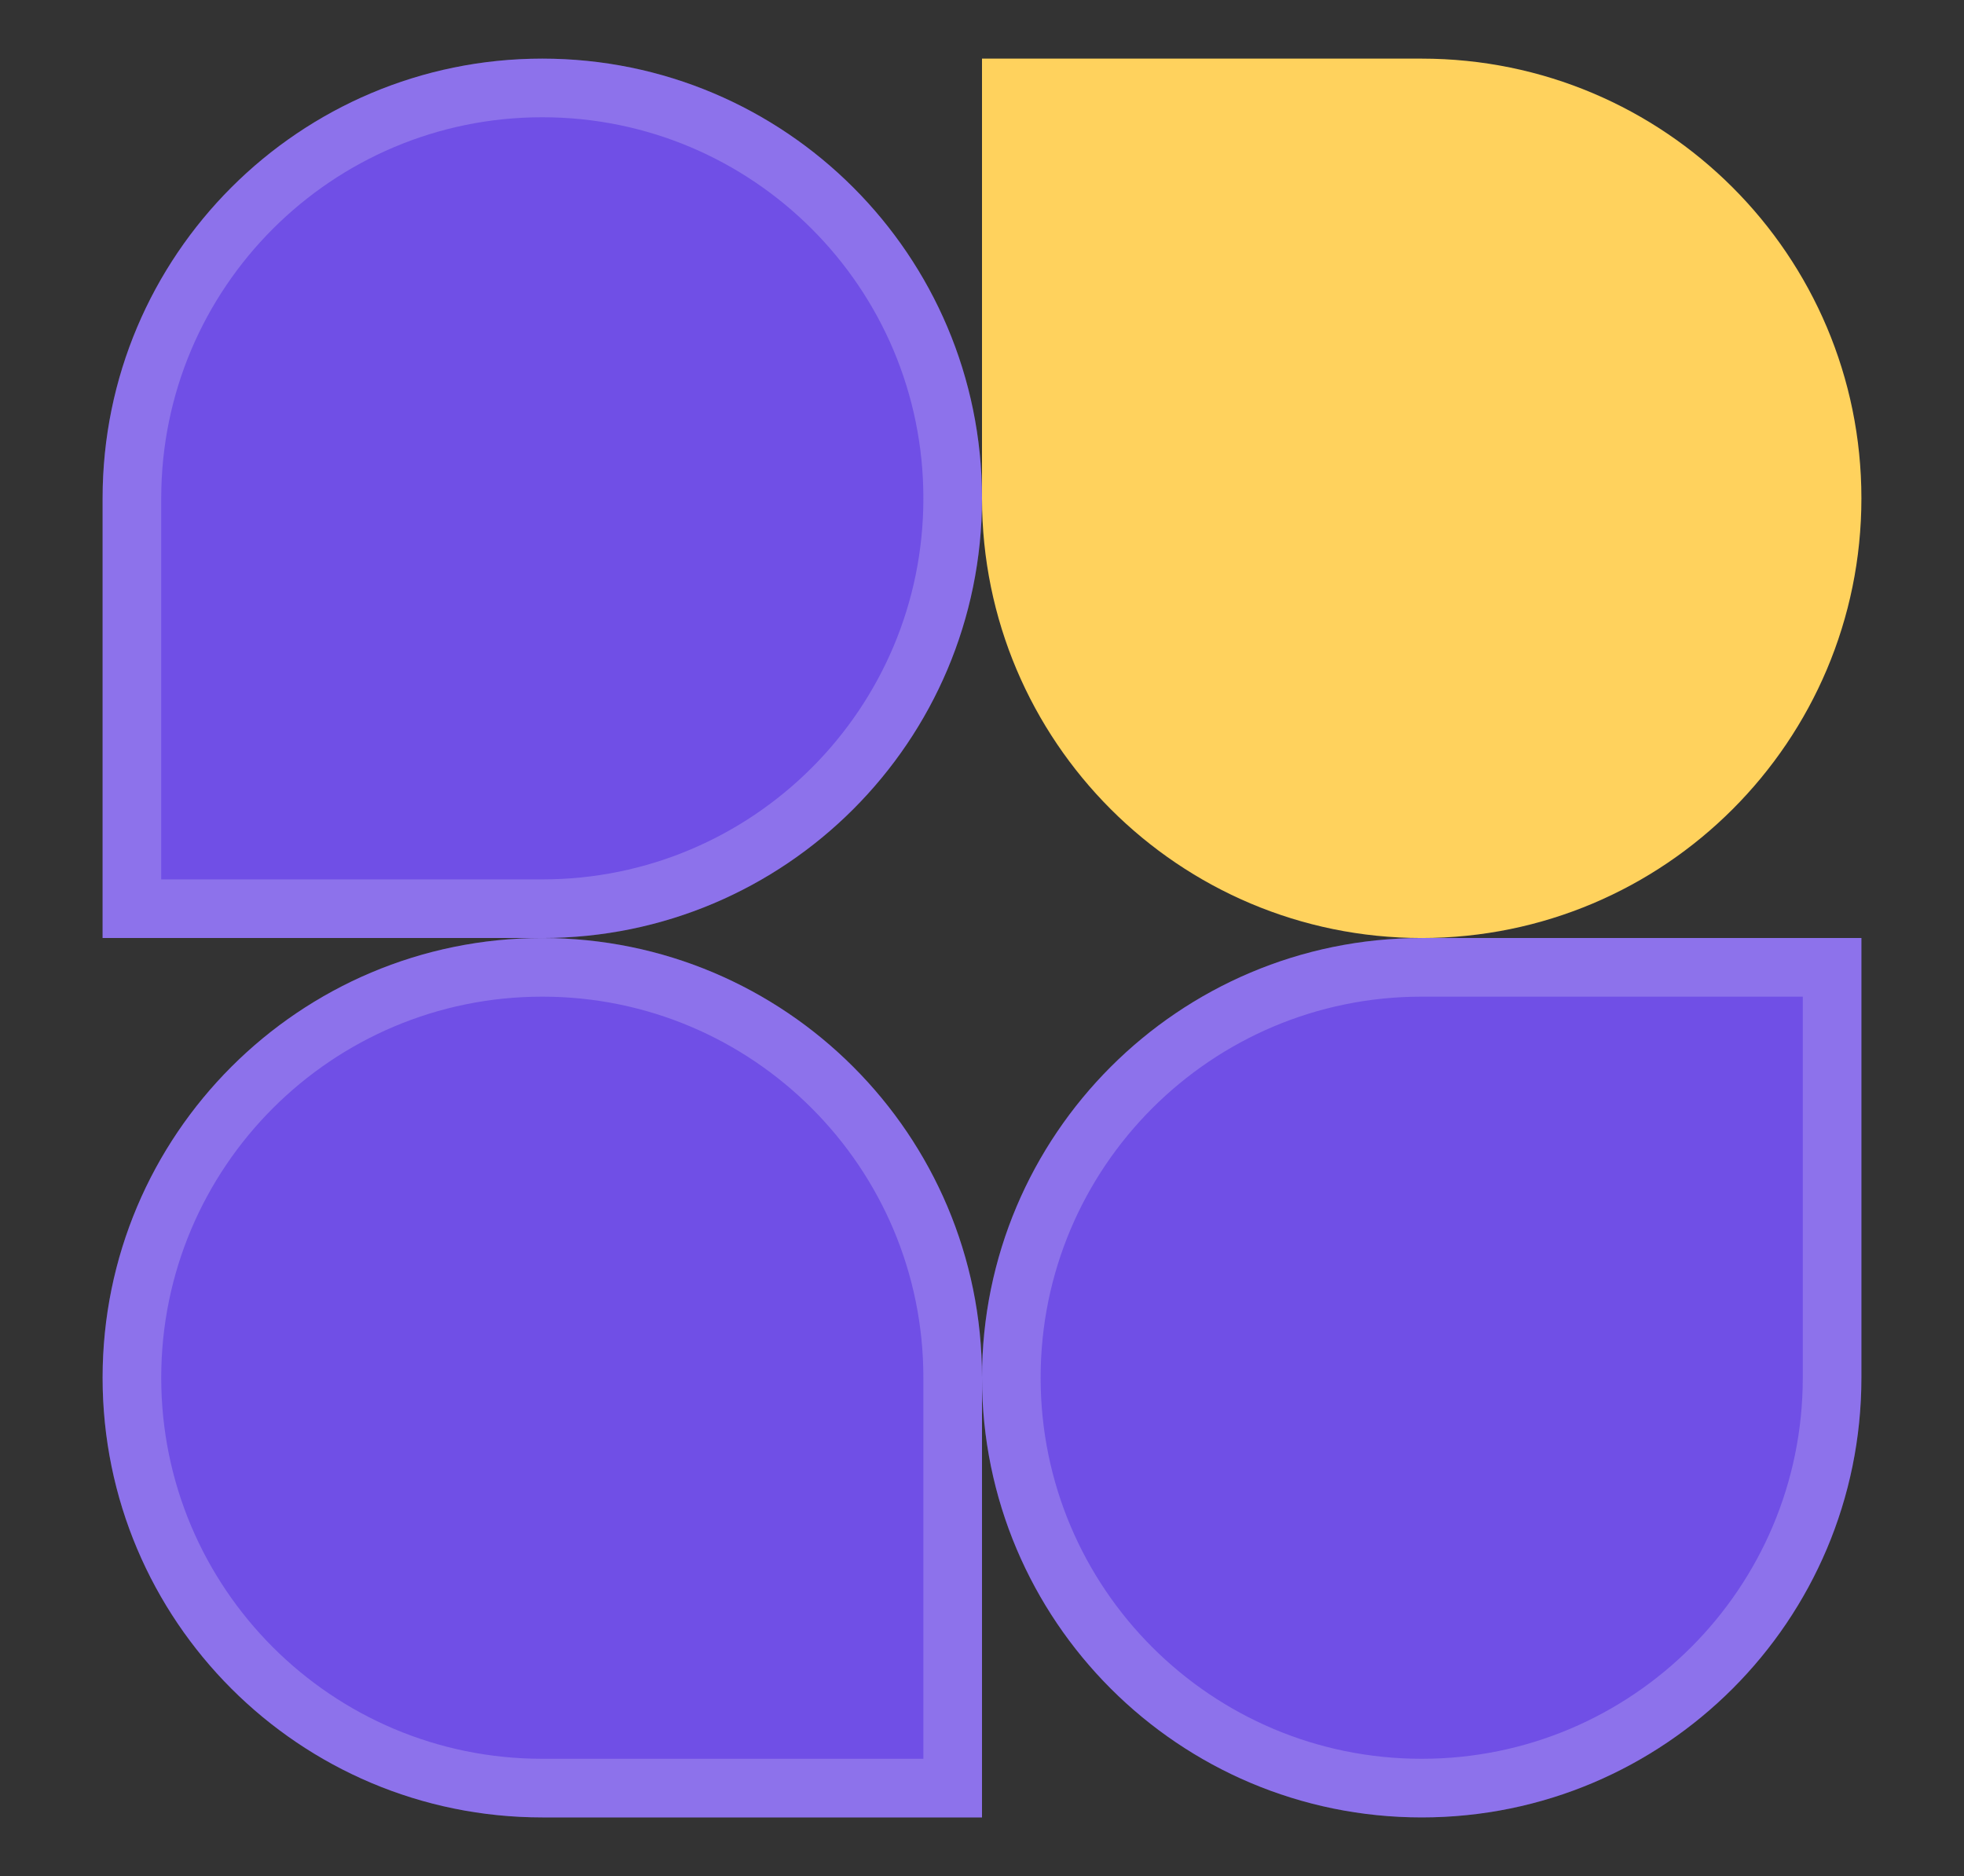 <svg width="67" height="64" viewBox="0 0 67 64" fill="none" xmlns="http://www.w3.org/2000/svg">
<rect x="0" y="0" width="67" height="64" fill="#333333" stroke="none"/>
<path d="M33.5 17C33.5 25.284 26.784 32 18.5 32H3.5V17C3.5 8.716 10.216 2 18.5 2C26.784 2 33.5 8.716 33.5 17Z" fill="#704FE6"/>
<path d="M18.5 3C26.232 3 32.5 9.268 32.5 17C32.5 24.732 26.232 31 18.5 31H4.5V17C4.5 9.268 10.768 3 18.5 3Z" stroke="white" stroke-opacity="0.2" stroke-width="2"/>
<path d="M33.5 47C33.5 38.716 40.216 32 48.5 32H63.5V47C63.5 55.284 56.784 62 48.5 62C40.216 62 33.5 55.284 33.5 47Z" fill="#704FE6"/>
<path d="M48.5 33H62.5V47C62.5 54.732 56.232 61 48.5 61C40.768 61 34.5 54.732 34.5 47C34.5 39.268 40.768 33 48.5 33Z" stroke="white" stroke-opacity="0.2" stroke-width="2"/>
<path d="M3.5 47C3.5 55.284 10.216 62 18.5 62H33.5V47C33.5 38.716 26.784 32 18.5 32C10.216 32 3.5 38.716 3.5 47Z" fill="#704FE6"/>
<path d="M18.5 33C26.232 33 32.5 39.268 32.5 47V61H18.5C10.768 61 4.5 54.732 4.5 47C4.5 39.268 10.768 33 18.5 33Z" stroke="white" stroke-opacity="0.2" stroke-width="2"/>
<path d="M63.5 17C63.5 8.716 56.784 2 48.5 2H33.5V17C33.5 25.284 40.216 32 48.5 32C56.784 32 63.5 25.284 63.5 17Z" fill="#FFD25D"/>
</svg>
